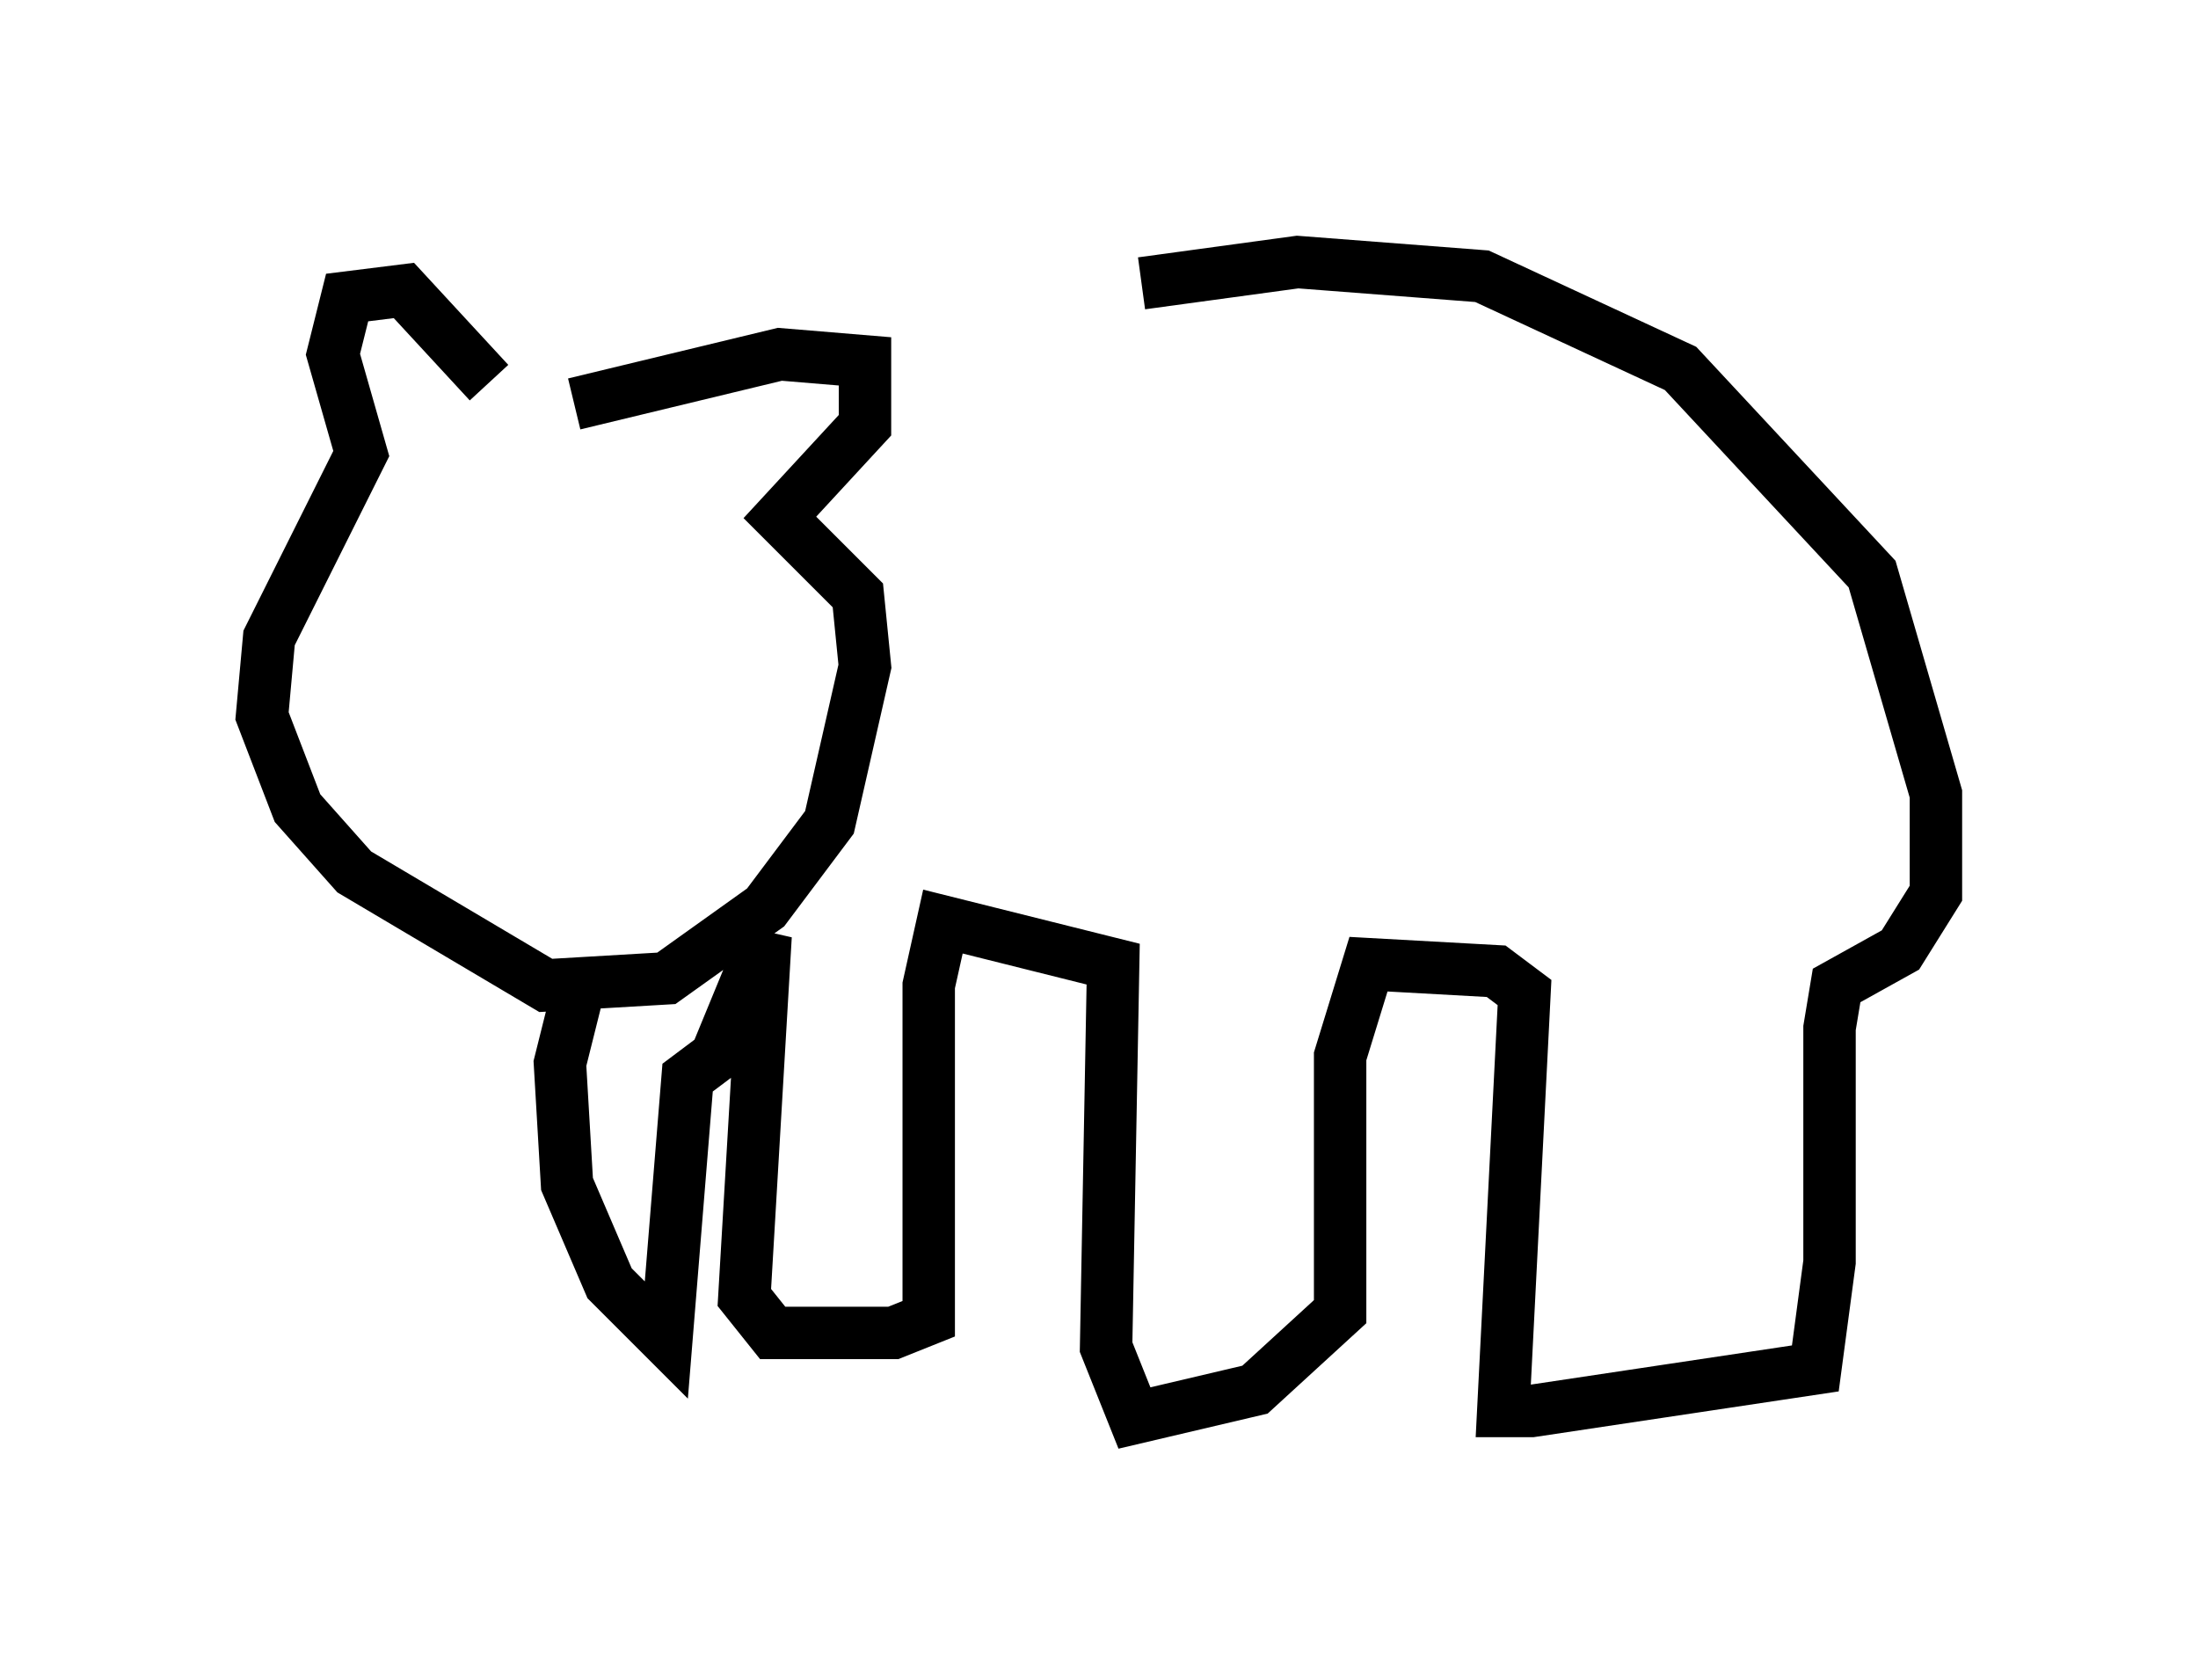<?xml version="1.0" encoding="utf-8" ?>
<svg baseProfile="full" height="32.057" version="1.1" width="41.935" xmlns="http://www.w3.org/2000/svg" xmlns:ev="http://www.w3.org/2001/xml-events" xmlns:xlink="http://www.w3.org/1999/xlink"><defs /><rect fill="white" height="32.057" width="41.935" x="0" y="0" /><path d="M12.307, 9.736 m9.472, -4.33 l2.977, -0.406 3.518, 0.271 l3.789, 1.759 3.654, 3.924 l1.218, 4.195 0.0, 1.894 l-0.677, 1.083 -1.218, 0.677 l-0.135, 0.812 0.0, 4.465 l-0.271, 2.03 -5.413, 0.812 l-0.541, 0.0 0.406, -7.984 l-0.541, -0.406 -2.436, -0.135 l-0.541, 1.759 0.0, 4.871 l-1.624, 1.488 -2.3, 0.541 l-0.541, -1.353 0.135, -7.307 l-3.248, -0.812 -0.271, 1.218 l0.0, 6.36 -0.677, 0.271 l-2.3, 0.0 -0.541, -0.677 l0.406, -6.901 -0.947, 2.3 l-0.541, 0.406 -0.406, 5.007 l-1.083, -1.083 -0.812, -1.894 l-0.135, -2.3 0.406, -1.624 m0.541, -9.607 l0.0, 0.0 m-2.3, -1.759 l-1.624, -1.759 -1.083, 0.135 l-0.271, 1.083 0.541, 1.894 l-1.759, 3.518 -0.135, 1.488 l0.677, 1.759 1.083, 1.218 l3.654, 2.165 2.3, -0.135 l1.894, -1.353 1.218, -1.624 l0.677, -2.977 -0.135, -1.353 l-1.488, -1.488 1.624, -1.759 l0.0, -1.218 -1.624, -0.135 l-3.924, 0.947 " fill="none" stroke="black" stroke-width="1" /></svg>